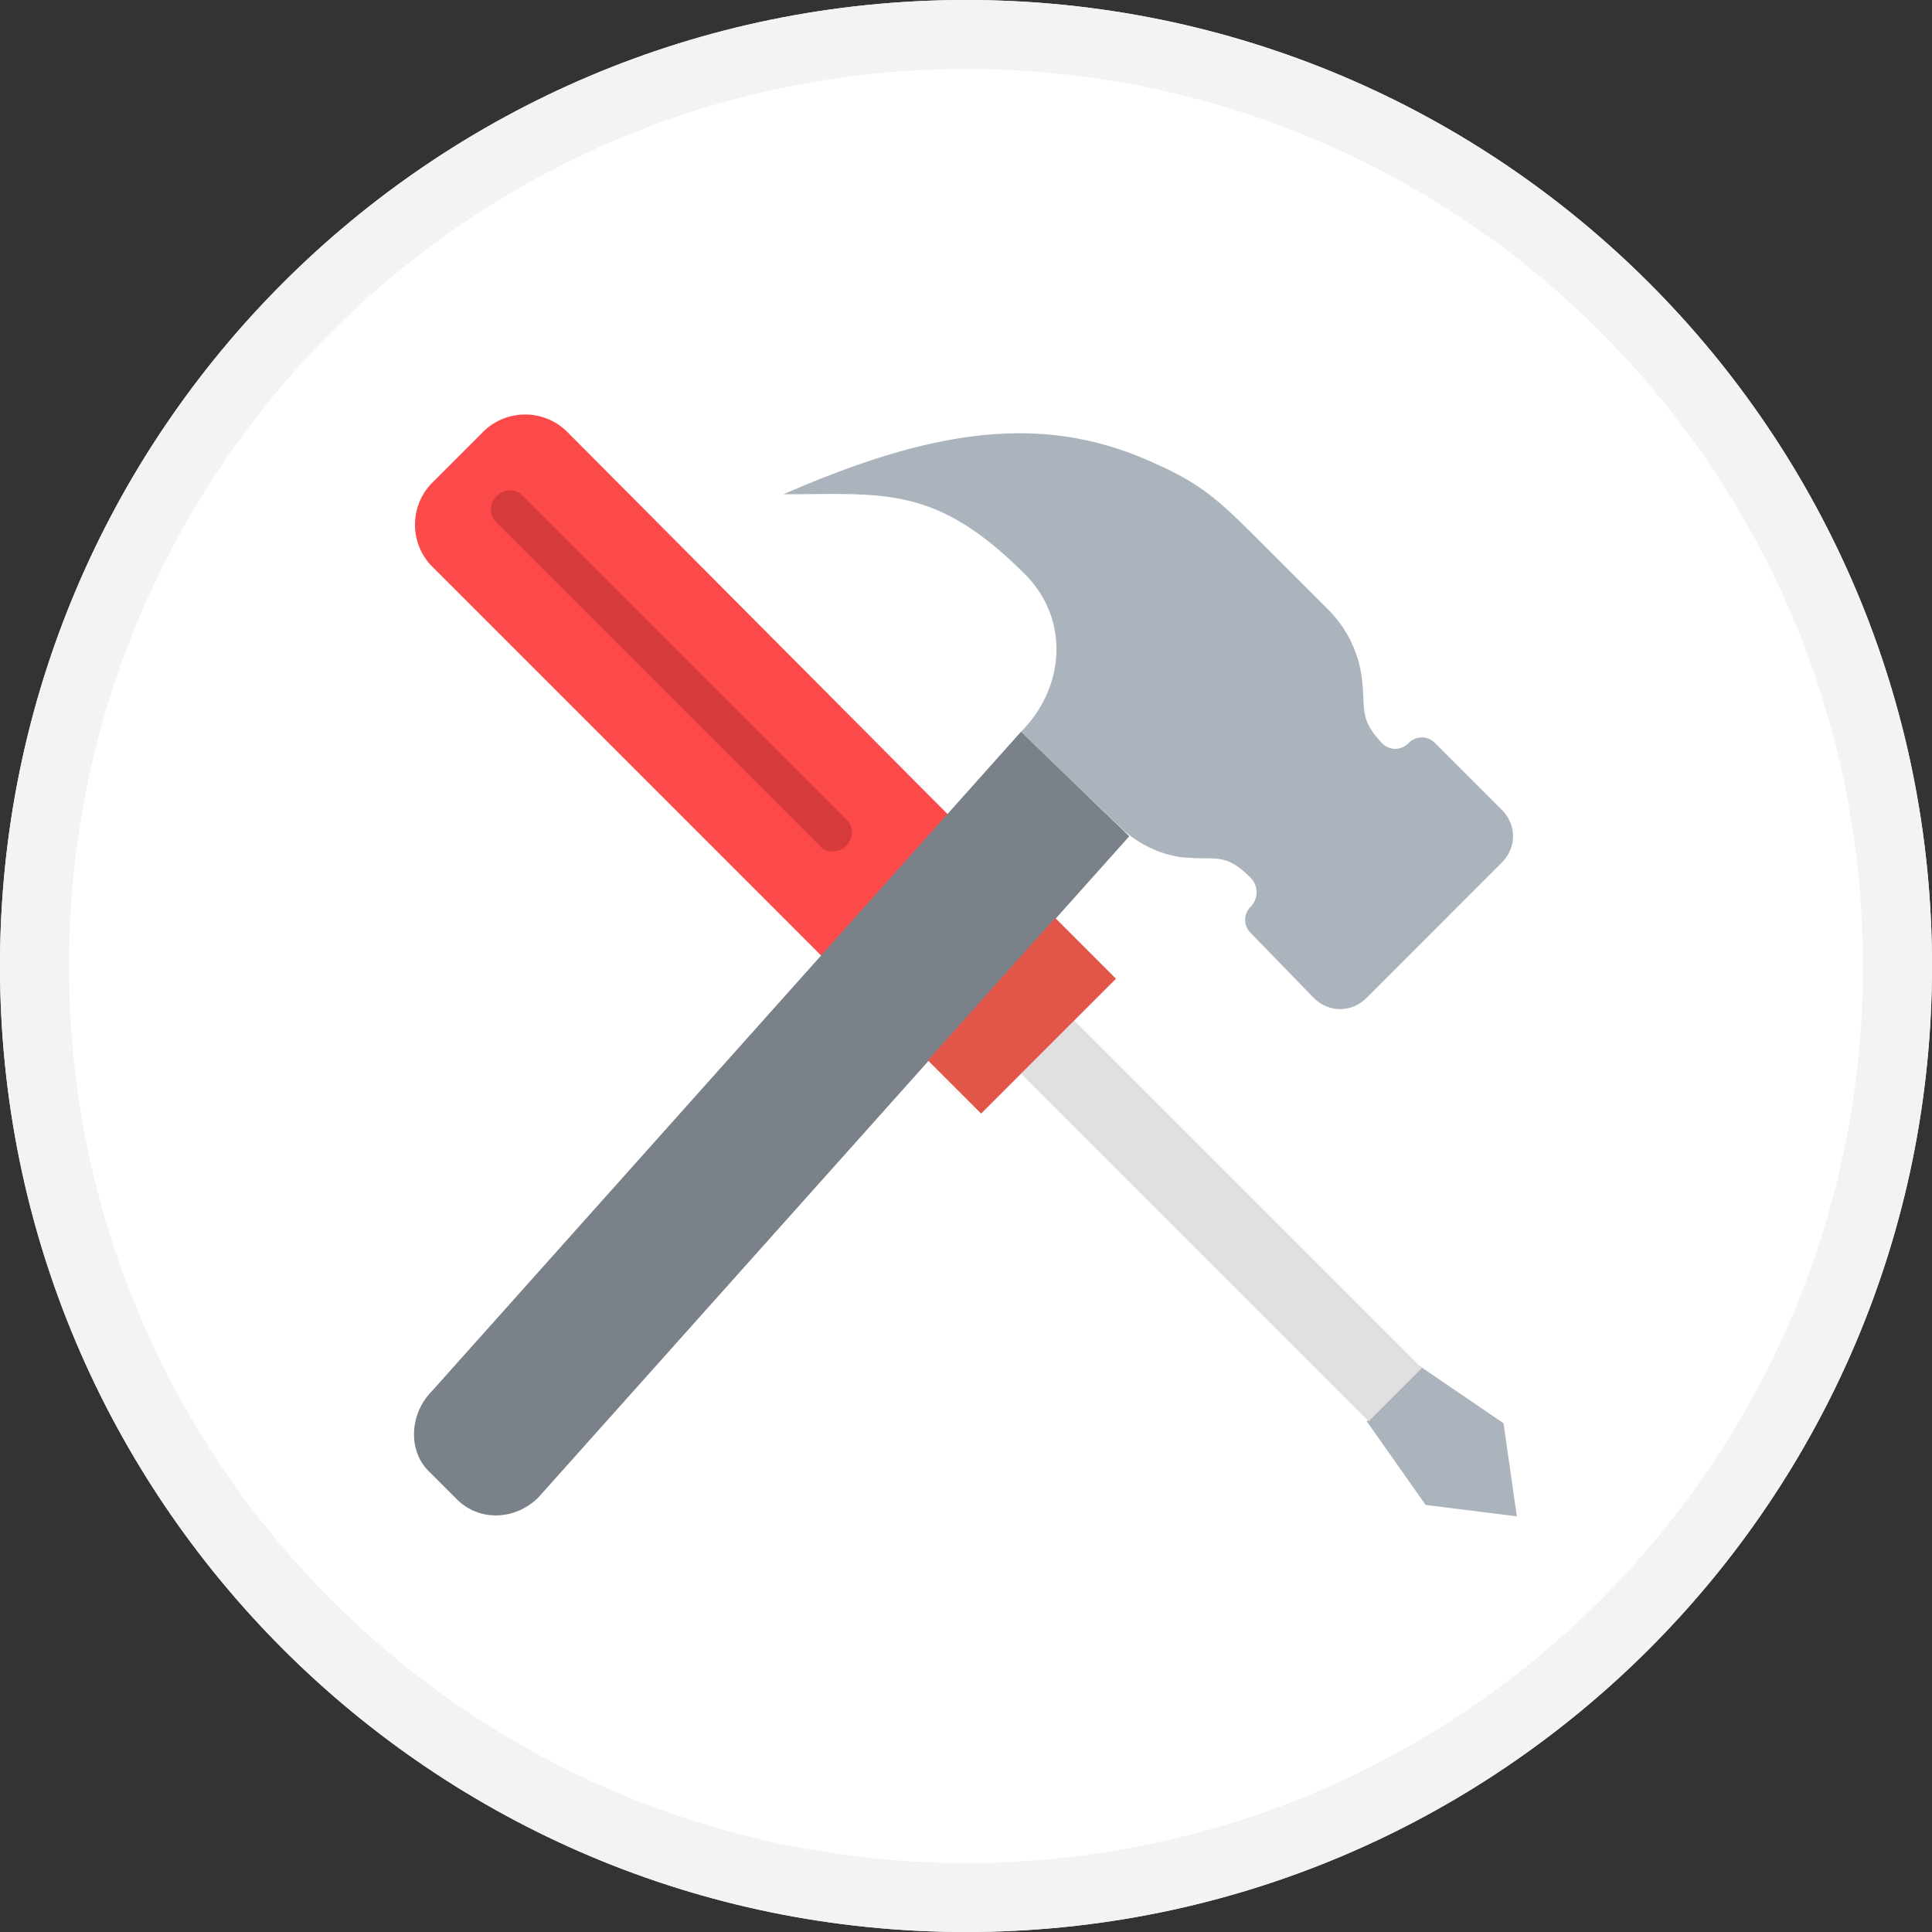 <svg xmlns="http://www.w3.org/2000/svg" width="84" height="84" viewBox="0 0 84 84"><rect x="0" y="0" width="84" height="84" fill="#333333" stroke="none"/><g fill="none" fill-rule="evenodd"><path fill="#FFF" d="M42 84C18.804 84 0 65.196 0 42S18.804 0 42 0s42 18.804 42 42-18.804 42-42 42z"/><path fill="#F3F3F4" fill-rule="nonzero" d="M42 81c21.54 0 39-17.46 39-39S63.54 3 42 3 3 20.46 3 42s17.46 39 39 39zm0 3C18.804 84 0 65.196 0 42S18.804 0 42 0s42 18.804 42 42-18.804 42-42 42z"/><g fill-rule="nonzero"><path fill="#FC494A" d="M35.718 41.562l5.534-6.113L24.65 18.765a2.593 2.593 0 0 0-3.634 0l-2.23 2.23a2.593 2.593 0 0 0 0 3.634l16.932 16.933z"/><path fill="#ABB4BD" d="M61.984 65.432l3.965.496-.578-4.047-3.634-2.478-2.313 2.395z"/><path fill="#E0E0E0" d="M44.391 46.683l15.115 15.115 2.313-2.313L46.704 44.37z"/><path fill="#D73A3B" d="M36.214 37.019a.75.75 0 0 1-.578-.248L21.594 22.729a.798.798 0 0 1 0-1.156.798.798 0 0 1 1.157 0l14.041 14.042c.33.33.33.826 0 1.156a.75.75 0 0 1-.578.248"/><path fill="#ABB4BD" d="M44.391 31.815c1.9-1.9 2.148-4.873.165-6.856-3.882-3.882-6.112-3.469-10.49-3.469 6.608-2.89 11.399-3.551 16.19-1.321 2.064.908 2.89 1.734 4.542 3.386l2.974 2.974a5.112 5.112 0 0 1 1.404 2.725c.248 1.57-.165 1.9.909 3.057.33.33.826.33 1.156 0a.798.798 0 0 1 1.156 0l2.891 2.89c.661.661.661 1.652 0 2.313l-5.864 5.865c-.66.66-1.652.66-2.313 0l-2.726-2.809a.798.798 0 0 1 0-1.156.898.898 0 0 0 0-1.239c-1.156-1.156-1.486-.743-3.056-.909-1.073-.165-1.982-.66-2.725-1.404l-4.213-4.047"/><path fill="#7A8188" d="M44.391 31.815L18.786 60.476c-.991.992-1.074 2.643-.083 3.552l1.157 1.156c.99.992 2.56.909 3.551-.082L49.1 36.358l-4.708-4.543z"/><path fill="#E15649" d="M40.344 46.104l2.313 2.313 5.864-5.864-2.643-2.643z"/></g></g></svg>